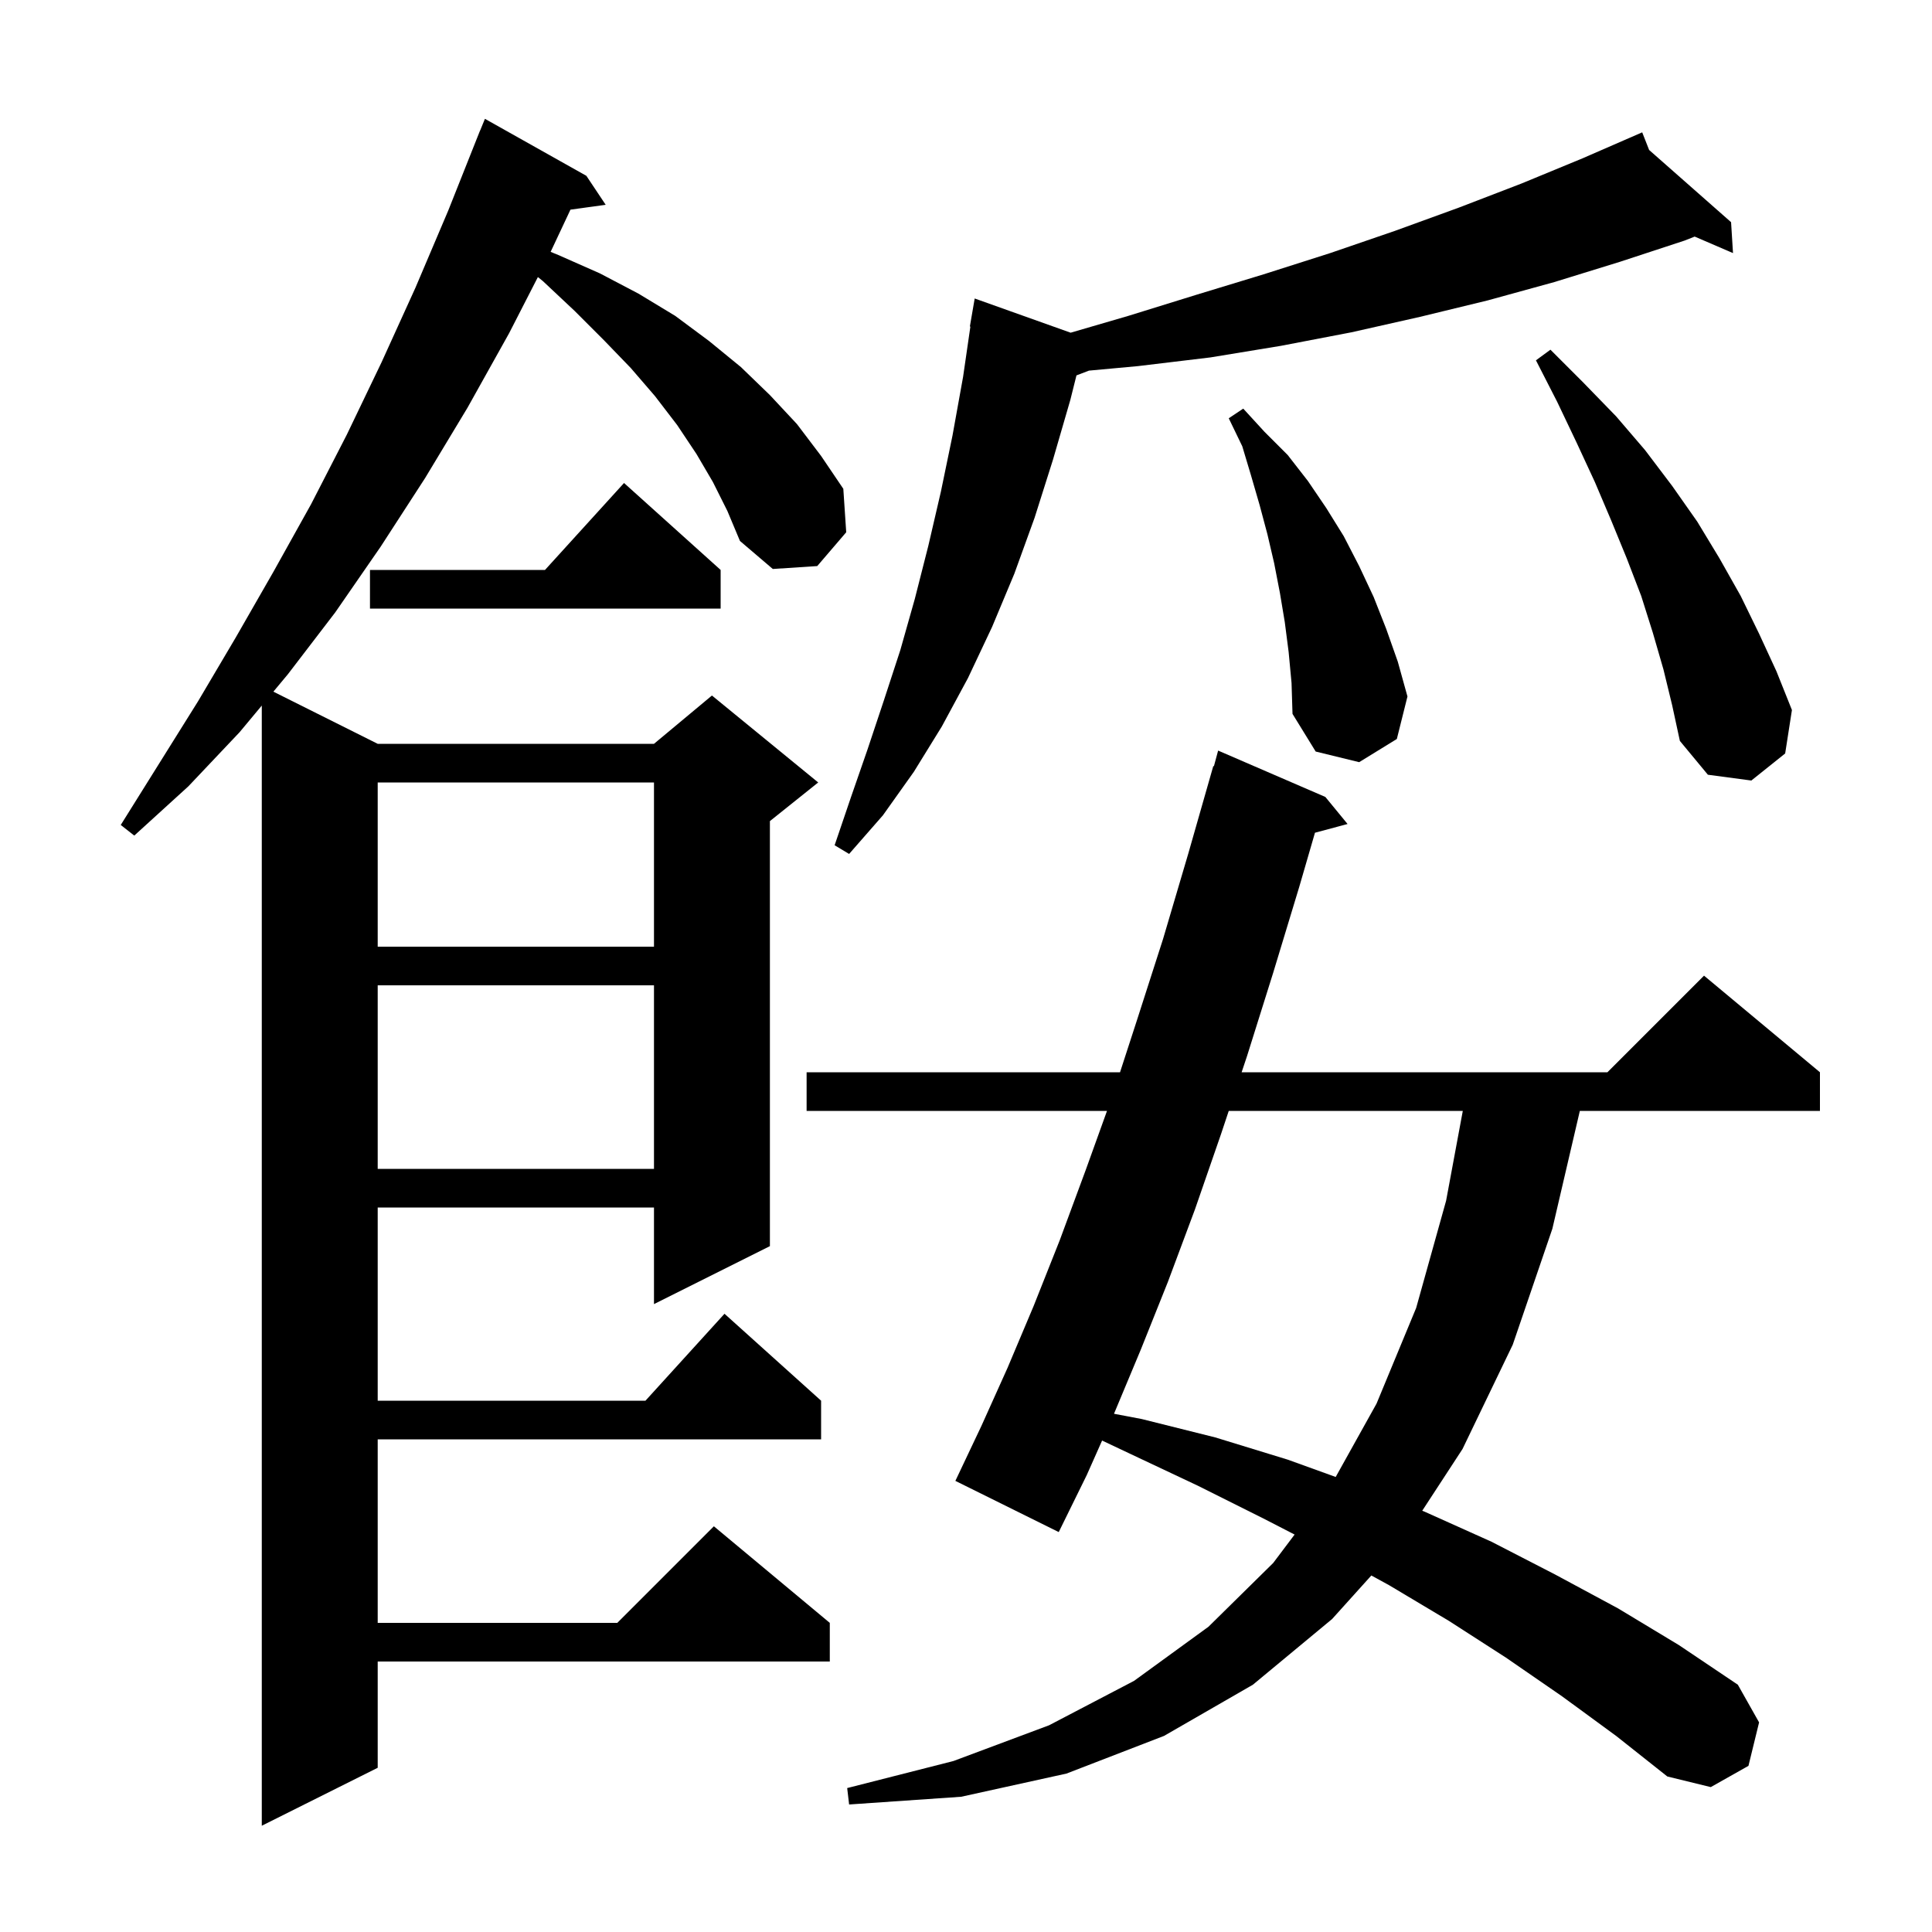 <svg xmlns="http://www.w3.org/2000/svg" xmlns:xlink="http://www.w3.org/1999/xlink" version="1.1" baseProfile="full" viewBox="0 0 200 200" width="200" height="200">
<g fill="black">
<path d="M 73.8 49.9 L 72.1 47.0 L 70.1 44.0 L 67.8 41.0 L 65.3 38.1 L 62.5 35.2 L 59.5 32.2 L 56.2 29.1 L 55.682 28.682 L 52.7 34.5 L 48.4 42.2 L 44.0 49.5 L 39.4 56.6 L 34.7 63.4 L 29.8 69.8 L 28.3 71.6 L 39.1 77.0 L 67.7 77.0 L 73.7 72.0 L 84.7 81.0 L 79.7 85.0 L 79.7 129.0 L 67.7 135.0 L 67.7 125.0 L 39.1 125.0 L 39.1 145.0 L 66.818 145.0 L 75.0 136.0 L 85.0 145.0 L 85.0 149.0 L 39.1 149.0 L 39.1 168.0 L 63.9 168.0 L 73.9 158.0 L 85.9 168.0 L 85.9 172.0 L 39.1 172.0 L 39.1 183.0 L 27.1 189.0 L 27.1 73.04 L 24.8 75.8 L 19.5 81.4 L 13.9 86.5 L 12.5 85.4 L 20.5 72.6 L 24.4 66.0 L 28.3 59.2 L 32.2 52.2 L 35.9 45.0 L 39.5 37.5 L 43.0 29.8 L 46.4 21.8 L 49.302 14.501 L 49.3 14.5 L 49.386 14.29 L 49.7 13.5 L 49.708 13.503 L 50.2 12.3 L 60.7 18.2 L 62.7 21.2 L 59.054 21.703 L 57.001 26.073 L 57.8 26.4 L 62.1 28.3 L 66.1 30.4 L 69.9 32.7 L 73.4 35.3 L 76.7 38.0 L 79.7 40.9 L 82.5 43.9 L 85.0 47.2 L 87.3 50.6 L 87.6 55.1 L 84.6 58.6 L 80.0 58.9 L 76.6 56.0 L 75.3 52.9 Z M 161.7 175.6 L 155.9 171.6 L 150.0 167.8 L 143.8 164.1 L 141.961 163.094 L 137.9 167.6 L 129.7 174.4 L 120.5 179.7 L 110.4 183.6 L 99.5 186.0 L 87.9 186.8 L 87.7 185.1 L 98.7 182.3 L 108.6 178.6 L 117.4 174.0 L 125.1 168.4 L 131.8 161.8 L 134.017 158.857 L 130.8 157.2 L 124.0 153.8 L 117.0 150.5 L 114.089 149.125 L 112.5 152.7 L 109.6 158.6 L 98.9 153.3 L 101.6 147.6 L 104.3 141.6 L 107.0 135.2 L 109.7 128.4 L 112.4 121.1 L 114.596 115.0 L 83.5 115.0 L 83.5 111.0 L 115.945 111.0 L 117.7 105.6 L 120.4 97.2 L 123.0 88.4 L 125.6 79.3 L 125.664 79.318 L 126.1 77.7 L 137.2 82.5 L 139.5 85.3 L 136.125 86.204 L 134.5 91.8 L 131.8 100.7 L 129.1 109.3 L 128.533 111.0 L 166.4 111.0 L 176.4 101.0 L 188.4 111.0 L 188.4 115.0 L 163.544 115.0 L 160.7 127.2 L 156.6 139.2 L 151.4 150.0 L 147.229 156.391 L 147.5 156.5 L 154.4 159.6 L 161.0 163.0 L 167.5 166.5 L 173.8 170.3 L 179.9 174.4 L 182.1 178.3 L 181.0 182.8 L 177.1 185.0 L 172.6 183.9 L 167.3 179.7 Z M 127.2 115.0 L 126.4 117.4 L 123.7 125.2 L 120.9 132.7 L 118.1 139.7 L 115.32 146.353 L 118.2 146.9 L 125.8 148.8 L 133.3 151.1 L 138.271 152.895 L 142.5 145.3 L 146.6 135.4 L 149.7 124.3 L 151.428 115.0 Z M 39.1 102.0 L 39.1 121.0 L 67.7 121.0 L 67.7 102.0 Z M 39.1 81.0 L 39.1 98.0 L 67.7 98.0 L 67.7 81.0 Z M 170.717 15.525 L 179.2 23.0 L 179.4 26.2 L 175.433 24.491 L 174.4 24.9 L 167.7 27.1 L 160.9 29.2 L 154.0 31.1 L 147.0 32.8 L 139.9 34.4 L 132.6 35.8 L 125.3 37.0 L 117.8 37.9 L 112.729 38.367 L 111.435 38.861 L 110.8 41.4 L 109.0 47.6 L 107.1 53.6 L 105.0 59.4 L 102.7 64.9 L 100.2 70.2 L 97.5 75.2 L 94.6 79.9 L 91.4 84.4 L 87.9 88.4 L 86.4 87.5 L 88.1 82.5 L 89.8 77.6 L 91.5 72.5 L 93.2 67.3 L 94.7 62.0 L 96.1 56.5 L 97.4 50.9 L 98.6 45.1 L 99.7 39.0 L 100.454 33.805 L 100.4 33.8 L 100.9 30.9 L 110.832 34.441 L 116.8 32.7 L 123.9 30.5 L 130.8 28.4 L 137.7 26.2 L 144.4 23.9 L 151.0 21.5 L 157.5 19.0 L 163.8 16.4 L 170.0 13.7 Z M 172.2 69.3 L 171.1 65.5 L 169.9 61.7 L 168.4 57.8 L 166.8 53.9 L 165.1 49.9 L 163.2 45.8 L 161.2 41.6 L 159.0 37.3 L 160.5 36.2 L 163.9 39.6 L 167.3 43.1 L 170.3 46.6 L 173.1 50.3 L 175.7 54.0 L 178.0 57.8 L 180.2 61.7 L 182.1 65.6 L 183.9 69.5 L 185.5 73.5 L 184.8 78.0 L 181.3 80.8 L 176.8 80.2 L 173.9 76.7 L 173.1 73.0 Z M 133.4 67.5 L 133.0 64.4 L 132.5 61.4 L 131.9 58.3 L 131.2 55.3 L 130.4 52.3 L 129.5 49.2 L 128.6 46.2 L 127.2 43.3 L 128.7 42.3 L 130.9 44.7 L 133.3 47.1 L 135.4 49.8 L 137.3 52.6 L 139.1 55.5 L 140.7 58.6 L 142.2 61.8 L 143.5 65.1 L 144.7 68.5 L 145.7 72.1 L 144.6 76.5 L 140.7 78.9 L 136.2 77.8 L 133.8 73.9 L 133.7 70.7 Z M 74.6 59.0 L 74.6 63.0 L 38.3 63.0 L 38.3 59.0 L 56.418 59.0 L 64.6 50.0 Z " />
</g>
</svg>
